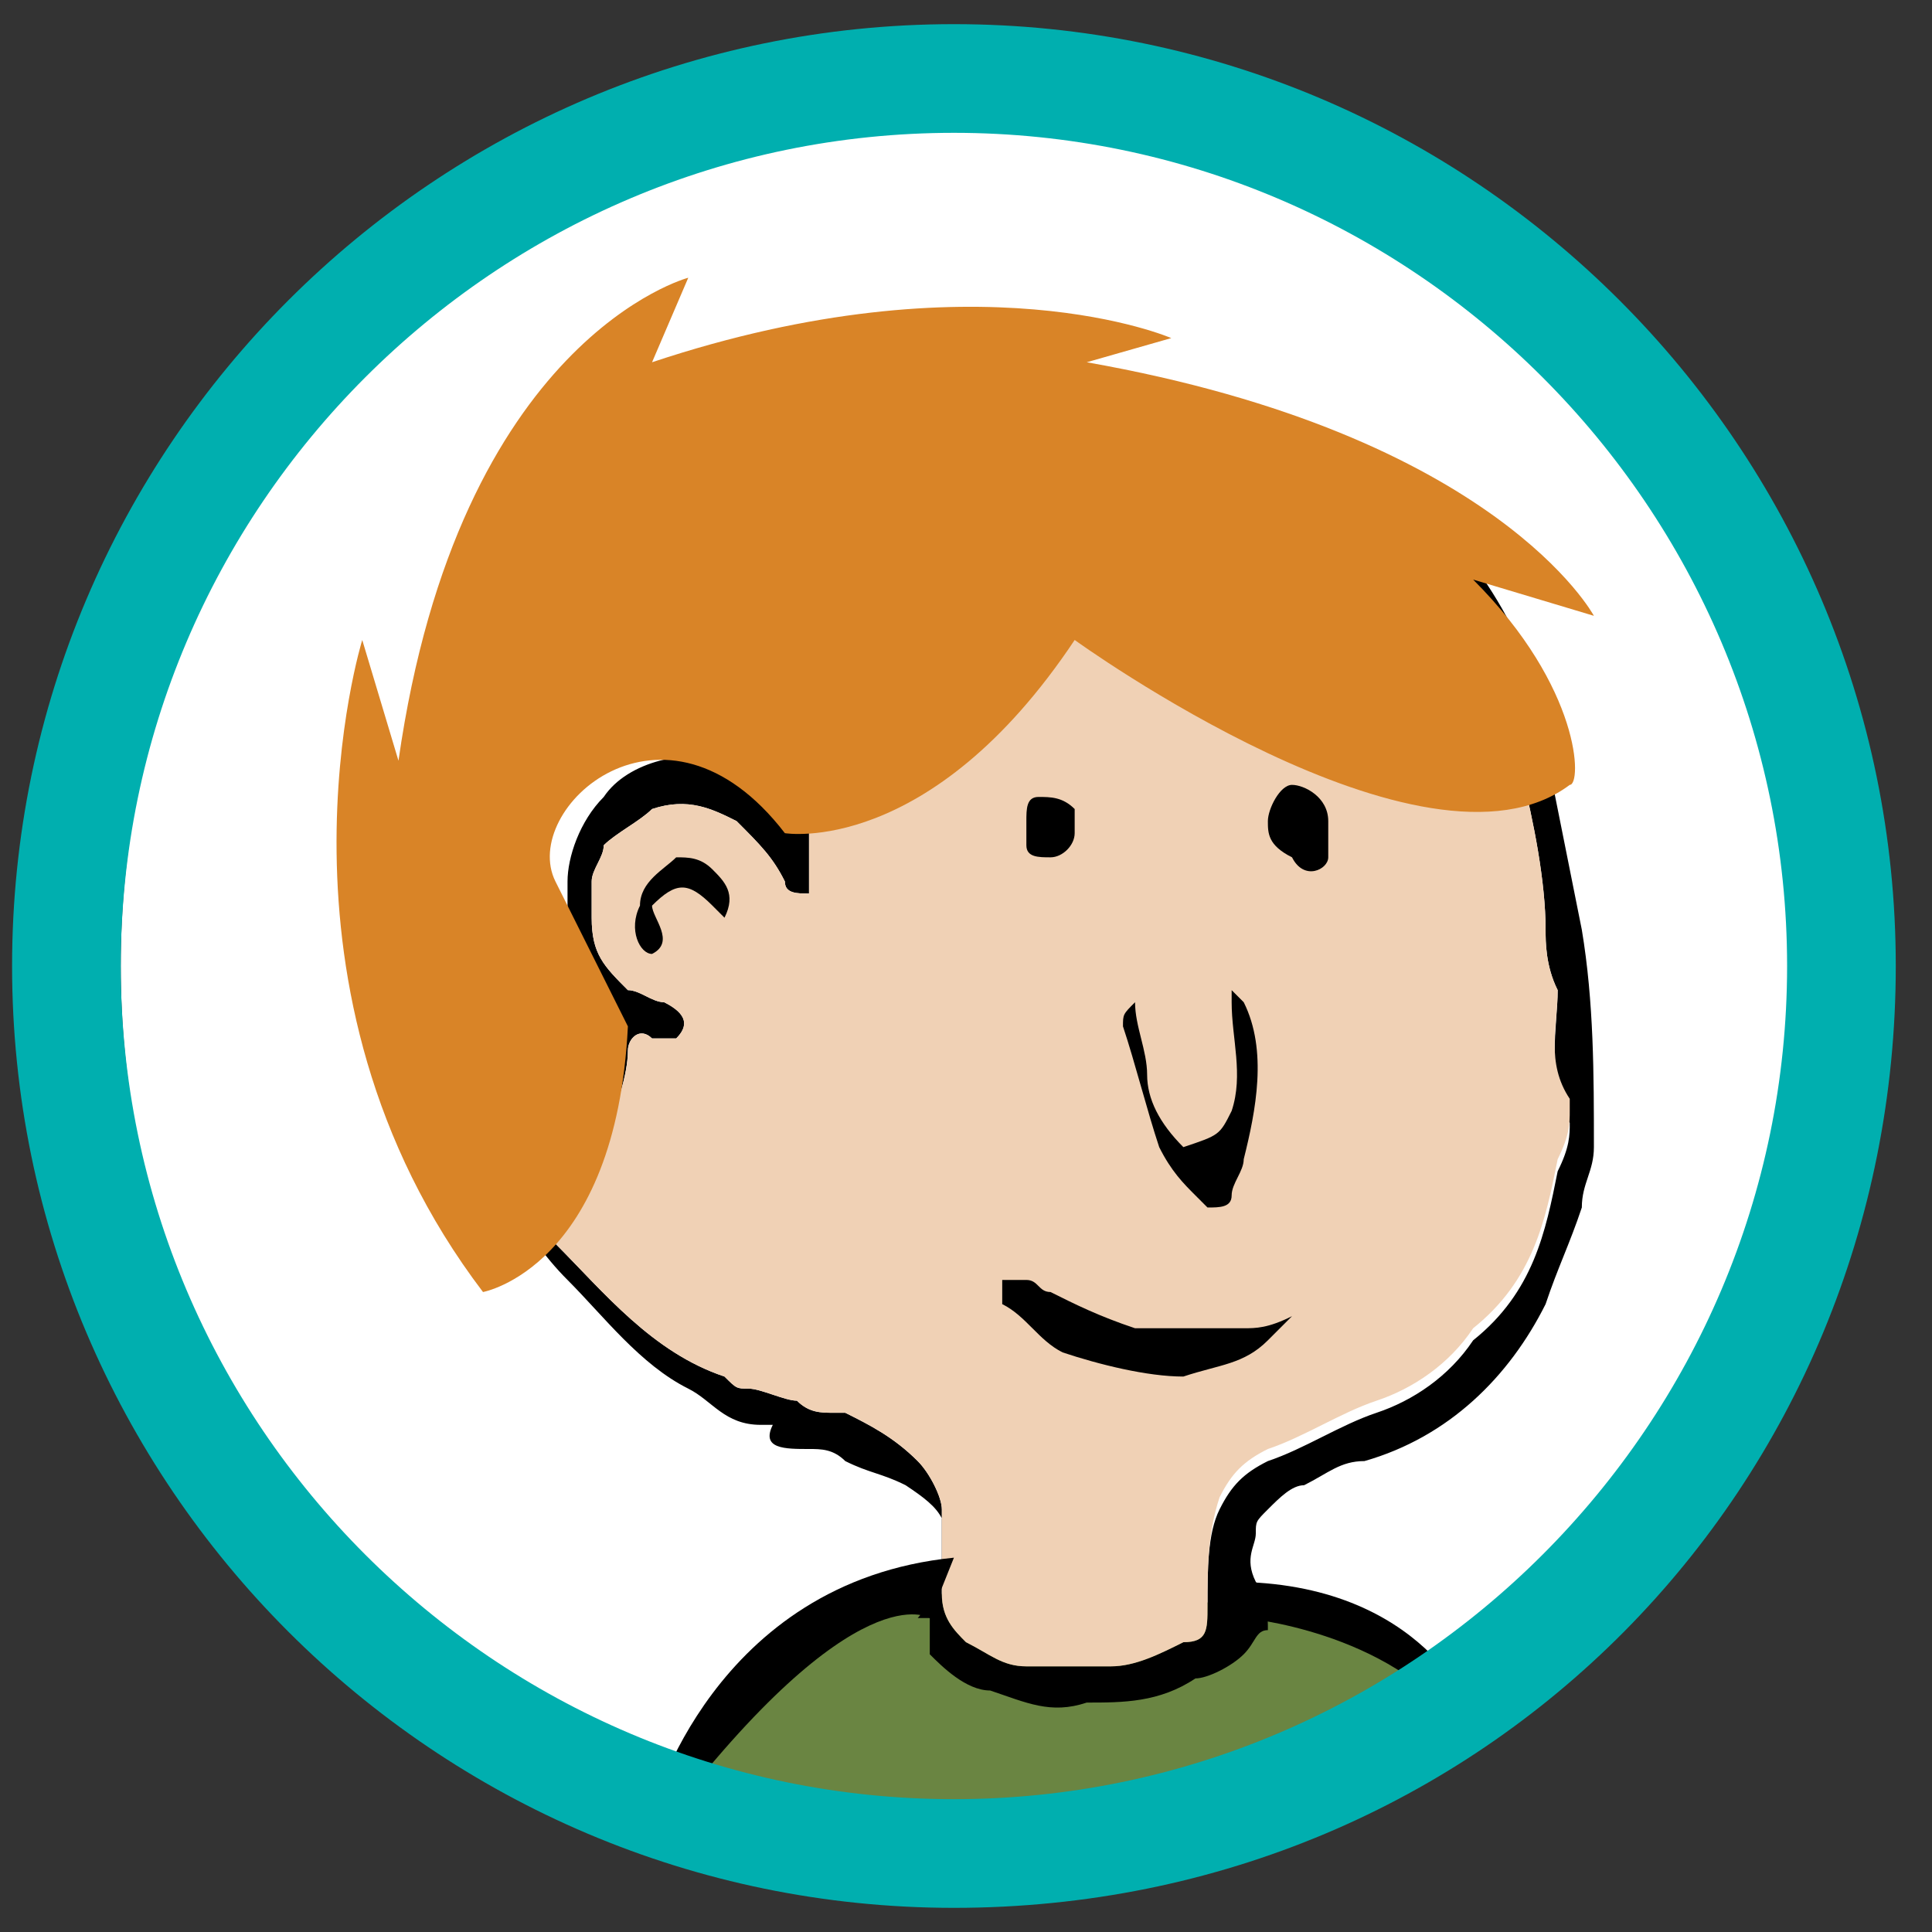 <?xml version="1.0" encoding="utf-8"?>
<!-- Generator: Adobe Illustrator 22.0.1, SVG Export Plug-In . SVG Version: 6.00 Build 0)  -->
<svg version="1.1" id="Layer_1" xmlns="http://www.w3.org/2000/svg" xmlns:xlink="http://www.w3.org/1999/xlink" x="0px" y="0px"
	 viewBox="0 0 16 16" style="enable-background:new 0 0 16 16;" xml:space="preserve">
<rect x="0" y="0" width="16" height="16" fill="#333333" stroke="none"/>
<style type="text/css">
	.st0{fill:#FFFFFF;}
	.st1{fill:#6A8542;}
	.st2{fill:#00AFAF;}
	.st3{fill:none;}
	.st4{fill:#F0D1B5;}
	.st5{fill:#D98427;}
</style>
<path class="st0" d="M8,0.8C4.2,0.8,1,4,1,8s3.2,7.2,7,7.2s7-3.2,7-7.2S11.9,0.8,8,0.8z"/>
<path class="st1" d="M5.4,15.2C6,13.8,6.6,13,7.8,13.2s3.3-0.4,4.5,1.2c-2.1,0.6-3.9,0.9-3.9,0.9L5.4,15.2z"/>
<path class="st2" d="M-5,5.7"/>
<circle class="st3" cx="-12.5" cy="3.2" r="8"/>
<path class="st2" d="M15.4,10.5"/>
<g>
	<path d="M13.1,7.7c-0.1-0.5-0.2-1-0.3-1.5c0-0.2-0.1-0.4-0.1-0.6c-0.3-0.8-0.8-1.4-1.5-1.8c-0.3-0.2-0.7-0.3-1-0.5c0,0,0,0-0.1,0
		C9.6,3.2,9.1,3,8.7,3.1c-0.3,0-0.6,0-0.9,0c-0.4,0-0.9,0-1.3,0.2c0,0-0.1,0-0.2,0c-0.4,0-0.7,0.2-1.1,0.5C5,3.9,4.7,4.1,4.5,4.3
		C4.2,4.6,4.1,5,4,5.4C4,5.5,4,5.6,3.9,5.8C3.8,6,3.8,6.3,3.8,6.6c0,0.3,0,0.6-0.1,0.9c0,0.1,0,0.2,0,0.2c0,0.3,0.1,0.7,0.2,1.1
		c0,0.1,0,0.2,0,0.3c0,0.1,0,0.1,0,0.2c0.2,0.4,0.4,0.9,0.8,1.3c0.3,0.3,0.6,0.7,1,0.9c0.2,0.1,0.3,0.3,0.6,0.3c0,0,0.1,0,0.1,0
		C6.3,12,6.5,12,6.7,12c0.1,0,0.2,0,0.3,0.1c0.2,0.1,0.3,0.1,0.5,0.2c0.3,0.2,0.4,0.3,0.3,0.7c-0.1,0-0.1,0.1-0.2,0.1
		c0,0.1,0.1,0.2,0,0.3c0,0,0,0,0.1,0c0,0.1,0,0.2,0,0.3C7.8,13.8,8,14,8.2,14c0.3,0.1,0.5,0.2,0.8,0.1c0.3,0,0.6,0,0.9-0.2
		c0.1,0,0.3-0.1,0.4-0.2c0.1-0.1,0.1-0.2,0.2-0.2c0-0.1,0-0.3-0.1-0.4c-0.1-0.2,0-0.3,0-0.4c0-0.1,0-0.1,0.1-0.2
		c0.1-0.1,0.2-0.2,0.3-0.2c0.2-0.1,0.3-0.2,0.5-0.2c0.7-0.2,1.2-0.7,1.5-1.3c0.1-0.3,0.2-0.5,0.3-0.8c0-0.2,0.1-0.3,0.1-0.5
		C13.2,8.9,13.2,8.3,13.1,7.7z M4.4,9.9c0,0-0.1-0.1-0.1-0.1C4.1,9.3,4,8.9,3.9,8.4c0-0.1,0-0.2,0-0.4C3.8,7.5,4,7,4,6.5
		c0,0,0-0.1,0-0.1c0.1-0.3,0.2-0.7,0.3-1C4.4,4.9,4.7,4.6,5,4.4C5.4,4,5.8,3.7,6.3,3.6c0.1,0,0.3-0.1,0.4-0.1
		c0.2-0.1,0.3-0.1,0.5-0.1c0.4,0,0.8,0,1.2,0c0.4,0,0.8,0,1.2,0.2c0.4,0.1,0.7,0.3,1,0.4c0.4,0.2,0.7,0.4,1,0.7
		c0.3,0.3,0.5,0.6,0.6,1c0,0,0,0.1,0,0.2c-0.1,0-0.2,0-0.2,0.1c-0.3,0.1-0.7,0-1-0.1c-0.5-0.2-0.9-0.5-1.3-0.8
		C9.6,4.9,9.3,4.6,9,4.3C8.9,4.2,8.8,4.1,8.6,4c0,0.1-0.1,0.2-0.1,0.3c0,0.4-0.2,0.8-0.4,1.2C8,5.8,7.6,6.1,7.3,6.2
		C7,6.4,6.6,6.5,6.3,6.6C6.2,6.5,6.1,6.4,6,6.3c-0.3-0.1-0.8,0-1,0.3C4.8,6.8,4.7,7.1,4.7,7.3v0.4c0,0.3,0,0.5,0.2,0.7
		C5,8.9,4.8,9.4,4.4,9.9z M13,9.3c0,0.1,0,0.2-0.1,0.4c-0.1,0.5-0.2,1-0.7,1.4c0,0,0,0,0,0c-0.2,0.3-0.5,0.5-0.8,0.6
		c-0.3,0.1-0.6,0.3-0.9,0.4c-0.2,0.1-0.3,0.2-0.4,0.4C10,12.7,10,13,10,13.3c0,0.2,0,0.3-0.2,0.3c-0.2,0.1-0.4,0.2-0.6,0.2
		c-0.2,0-0.4,0-0.7,0c-0.2,0-0.3-0.1-0.5-0.2c-0.1-0.1-0.2-0.2-0.2-0.4c0-0.2,0-0.4,0-0.7c0-0.1-0.1-0.3-0.2-0.4
		c-0.2-0.2-0.4-0.3-0.6-0.4c0,0-0.1,0-0.1,0c-0.1,0-0.2,0-0.3-0.1c-0.1,0-0.3-0.1-0.4-0.1c-0.1,0-0.1,0-0.2-0.1
		c-0.6-0.2-1-0.7-1.4-1.1c0,0-0.1-0.1-0.1-0.2c0-0.1,0.1-0.1,0.1-0.2C4.9,9.8,5,9.6,5,9.4c0.1-0.2,0.2-0.5,0.2-0.7
		c0-0.1,0.1-0.2,0.2-0.1c0,0,0.1,0,0.1,0c0,0,0,0,0.1,0c0.1-0.1,0.1-0.2-0.1-0.3c-0.1,0-0.2-0.1-0.3-0.1C5,8,4.9,7.9,4.9,7.6
		c0-0.1,0-0.2,0-0.3C4.9,7.2,5,7.1,5,7c0.1-0.1,0.3-0.2,0.4-0.3c0.3-0.1,0.5,0,0.7,0.1C6.3,7,6.4,7.1,6.5,7.3c0,0.1,0.1,0.1,0.2,0.1
		c0-0.1,0-0.3,0-0.5C6.8,6.8,7,6.7,7.2,6.6c0.5-0.2,0.9-0.6,1.1-1.1c0.1-0.3,0.3-0.7,0.4-1.1C9,4.7,9.3,4.9,9.5,5.1
		c0.5,0.5,1,0.8,1.6,1.1c0.3,0.2,0.7,0.2,1,0.1c0.1,0,0.3,0,0.4-0.1c0,0.1,0,0.1,0.1,0.2c0.1,0.4,0.2,0.9,0.2,1.3
		c0,0.1,0,0.3,0.1,0.5C12.9,8.5,12.8,8.9,13,9.3C13,9.2,13,9.2,13,9.3z"/>
	<path class="st4" d="M4.6,10.1c0-0.1,0.1-0.1,0.1-0.2C4.9,9.8,5,9.6,5,9.4c0.1-0.2,0.2-0.5,0.2-0.7c0-0.1,0.1-0.2,0.2-0.1
		c0,0,0.1,0,0.1,0c0,0,0,0,0.1,0c0.1-0.1,0.1-0.2-0.1-0.3c-0.1,0-0.2-0.1-0.3-0.1C5,8,4.9,7.9,4.9,7.6c0-0.1,0-0.2,0-0.3
		C4.9,7.2,5,7.1,5,7c0.1-0.1,0.3-0.2,0.4-0.3c0.3-0.1,0.5,0,0.7,0.1C6.3,7,6.4,7.1,6.5,7.3c0,0.1,0.1,0.1,0.2,0.1c0-0.1,0-0.3,0-0.5
		C6.8,6.8,7,6.7,7.2,6.6c0.5-0.2,0.9-0.6,1.1-1.1c0.1-0.3,0.3-0.7,0.4-1.1C9,4.7,9.3,4.9,9.5,5.1c0.5,0.5,1,0.8,1.6,1.1
		c0.3,0.2,0.7,0.2,1,0.1c0.1,0,0.3,0,0.4-0.1c0,0.1,0,0.1,0.1,0.2c0.1,0.4,0.2,0.9,0.2,1.3c0,0.1,0,0.3,0.1,0.5
		c0,0.3-0.1,0.6,0.1,0.9c0,0,0,0.1,0,0.1c0,0.1,0,0.2-0.1,0.4c-0.1,0.5-0.2,1-0.7,1.4c0,0,0,0,0,0c-0.2,0.3-0.5,0.5-0.8,0.6
		c-0.3,0.1-0.6,0.3-0.9,0.4c-0.2,0.1-0.3,0.2-0.4,0.4C10,12.7,10,13,10,13.3c0,0.2,0,0.3-0.2,0.3c-0.2,0.1-0.4,0.2-0.6,0.2
		c-0.2,0-0.4,0-0.7,0c-0.2,0-0.3-0.1-0.5-0.2c-0.1-0.1-0.2-0.2-0.2-0.4c0-0.2,0-0.4,0-0.7c0-0.1-0.1-0.3-0.2-0.4
		c-0.2-0.2-0.4-0.3-0.6-0.4c0,0-0.1,0-0.1,0c-0.1,0-0.2,0-0.3-0.1c-0.1,0-0.3-0.1-0.4-0.1c-0.1,0-0.1,0-0.2-0.1
		c-0.6-0.2-1-0.7-1.4-1.1C4.6,10.3,4.6,10.2,4.6,10.1z"/>
	<path d="M10.5,11.1c-0.2,0.2-0.4,0.2-0.7,0.3c-0.3,0-0.7-0.1-1-0.2c-0.2-0.1-0.3-0.3-0.5-0.4c0,0,0-0.1,0-0.2c0.1,0,0.1,0,0.2,0
		c0.1,0,0.1,0.1,0.2,0.1c0.2,0.1,0.4,0.2,0.7,0.3c0.3,0,0.6,0,0.9,0c0.1,0,0.2,0,0.4-0.1C10.7,10.9,10.6,11,10.5,11.1z"/>
	<path d="M10.2,9.2c0.1-0.3,0-0.6,0-0.9c0-0.1,0-0.1,0-0.1c0,0,0,0,0.1,0.1c0.2,0.4,0.1,0.9,0,1.3c0,0.1-0.1,0.2-0.1,0.3
		c0,0.1-0.1,0.1-0.2,0.1c0,0-0.1-0.1-0.1-0.1C9.8,9.8,9.7,9.7,9.6,9.5c-0.1-0.3-0.2-0.7-0.3-1c0-0.1,0-0.1,0.1-0.2
		c0,0.2,0.1,0.4,0.1,0.6c0,0.2,0.1,0.4,0.3,0.6C10.1,9.4,10.1,9.4,10.2,9.2z"/>
	<path d="M5.9,7.5c-0.2-0.2-0.3-0.2-0.5,0c0,0,0,0,0,0c0,0.1,0.2,0.3,0,0.4C5.3,7.9,5.2,7.7,5.3,7.5c0-0.2,0.2-0.3,0.3-0.4
		c0.1,0,0.2,0,0.3,0.1c0,0,0,0,0,0c0.1,0.1,0.2,0.2,0.1,0.4C6,7.6,6,7.6,5.9,7.5z"/>
	<path d="M10.5,6.8c0-0.1,0.1-0.3,0.2-0.3c0.1,0,0.3,0.1,0.3,0.3c0,0.1,0,0.2,0,0.3c0,0.1-0.2,0.2-0.3,0C10.5,7,10.5,6.9,10.5,6.8
		C10.5,6.8,10.5,6.8,10.5,6.8z"/>
	<path d="M8.9,6.9c0,0.1-0.1,0.2-0.2,0.2c-0.1,0-0.2,0-0.2-0.1c0-0.1,0-0.1,0-0.2c0-0.1,0-0.2,0.1-0.2c0.1,0,0.2,0,0.3,0.1
		C8.9,6.7,8.9,6.8,8.9,6.9z"/>
	<path class="st5" d="M12.2,4.8l1,0.3c0,0-0.8-1.5-4.2-2.1c0,0,0,0,0.7-0.2c0,0-1.6-0.7-4.3,0.2c0,0,0,0,0.3-0.7c0,0-1.9,0.5-2.4,4
		c0,0,0,0-0.3-1c0,0-0.9,2.9,1,5.4c0,0,1.1-0.2,1.2-2.2c0,0-0.3-0.6-0.6-1.2s0.9-1.7,1.9-0.4c0,0,1.2,0.2,2.4-1.6
		c0,0,2.9,2.1,4.1,1.2C13.1,6.5,13.1,5.7,12.2,4.8z"/>
</g>
<path d="M7.9,12.9C7.8,12.9,7.8,12.9,7.9,12.9c-2,0.2-2.5,2.1-2.5,2.1l0.1,0.1c1.6-2.1,2.2-1.7,2.2-1.7L7.9,12.9"/>
<path d="M10.2,13.1c1.6,0,2,1.1,2,1.1l-0.1,0.1c-0.6-0.8-1.8-0.9-1.8-0.9L10.2,13.1z"/>
<path class="st2" d="M7.9,15.8c-4.3,0-7.8-3.5-7.8-7.8s3.5-7.8,7.8-7.8s7.8,3.5,7.8,7.8S12.3,15.8,7.9,15.8z M7.9,1.1
	C4.1,1.1,1,4.2,1,8s3.1,6.9,6.9,6.9s6.9-3.1,6.9-6.9S11.7,1.1,7.9,1.1z"/>
</svg>
